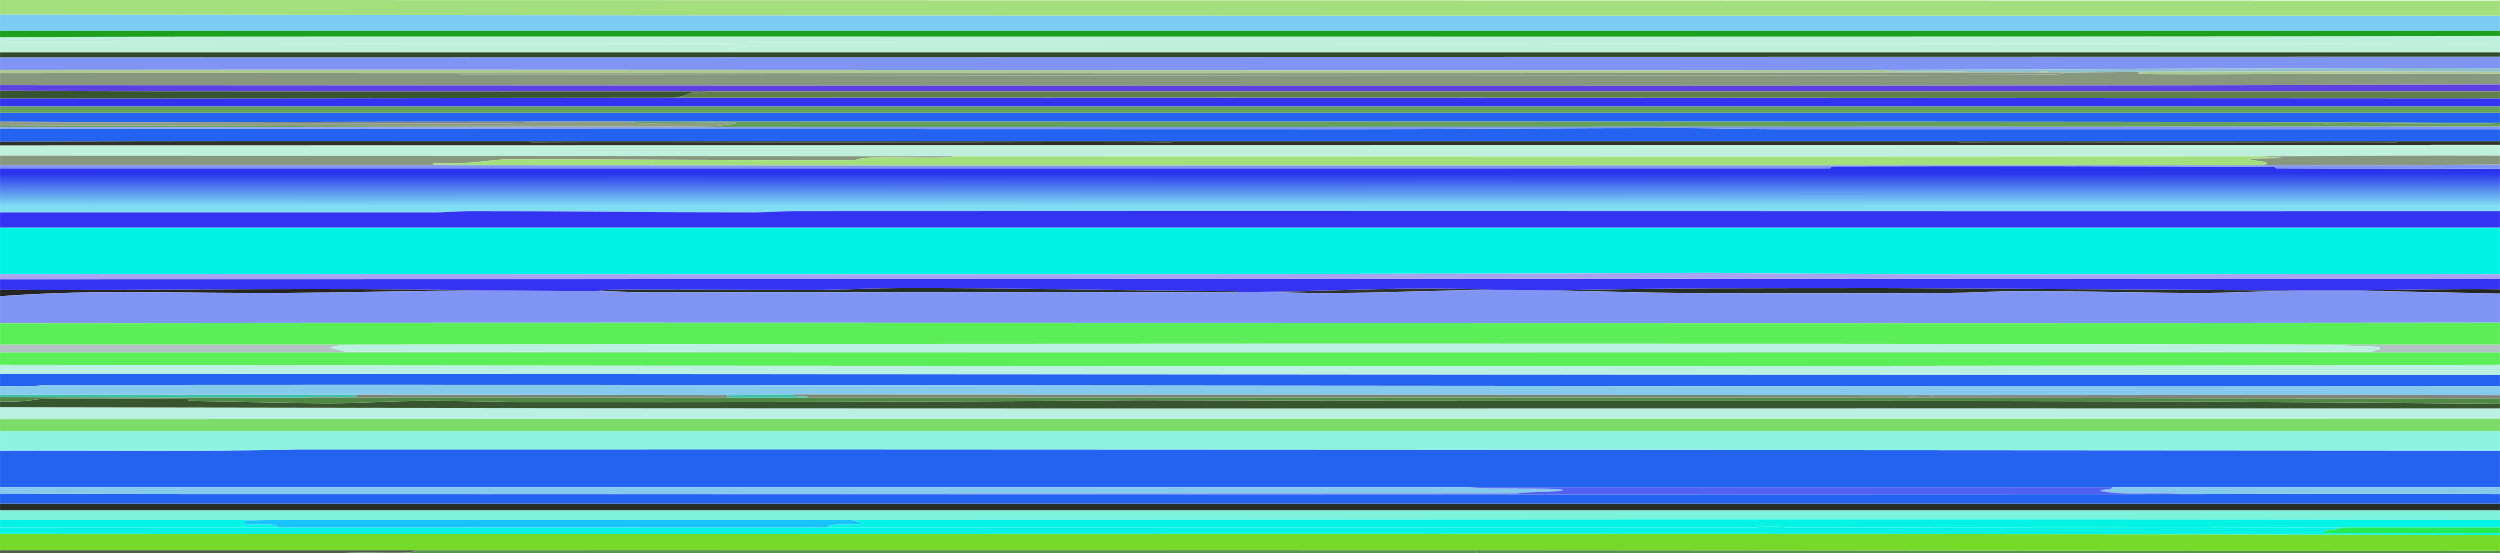 <?xml version="1.0" encoding="UTF-8"?>
<svg id="Layer_2" data-name="Layer 2" xmlns="http://www.w3.org/2000/svg" xmlns:xlink="http://www.w3.org/1999/xlink" viewBox="0 0 511.994 113.319">
  <defs>
    <linearGradient id="linear-gradient" x1="255.996" y1="35.498" x2="255.998" y2="42.165" gradientUnits="userSpaceOnUse">
      <stop offset="0" stop-color="#2a34ec"/>
      <stop offset="1" stop-color="#80def3"/>
    </linearGradient>
  </defs>
  <g id="Layer_1-2" data-name="Layer 1">
    <g>
      <g>
        <path d="M511.983,103.123c-.004.473.004.946,0,1.42H.01c-.004-.473.004-.946,0-1.42h511.973Z" fill="#262f25" stroke-width="0"/>
        <path d="M98.005,59.499c-13.393.024-26.879.435-40.248.516-21.04.127-36.71-.834-57.747.645,0-.43,0-.86,0-1.291,32.701.178,65.342-.589,97.995.129Z" fill="#242423" stroke-width="0"/>
        <path d="M511.983,59.241c0,.301,0,.602,0,.903l-30.498-.645c10.17-.115,20.287-.407,30.498-.258Z" fill="#242423" stroke-width="0"/>
        <path d="M472.485,59.499c-8.046.089-15.991.482-20.249.516-9.974.081-24.018-.438-38.998-.387-4.643.016-9.866.381-14.499.387-18.114.026-36.397.119-54.497,0-8.887-.059-17.851-.43-26.749-.516,22.662-.553,45.499-.492,68.246-.516q43.373.258,86.745.516Z" fill="#262f25" stroke-width="0"/>
        <path d="M253.497,59.886c-40.412-.17-80.835.021-121.243,0-3.123-.002-6.553-.256-9.749-.258.05-.084,1.65-.255,1.75-.258,4.874-.177,32.872.06,43.498,0,5.41-.03,11.122-.371,16.499-.387,23.061-.07,45.933.577,68.996.645l.25.258Z" fill="#262f25" stroke-width="0"/>
        <path d="M305.994,59.37c-15.167.083-31.237,1.154-45.998.387,13.745-.158,28.543-1.132,45.998-.387Z" fill="#2f332d" stroke-width="0"/>
        <g>
          <path d="M511.983,109.576c-.016,1.075.03,2.151,0,3.227-69.997.109-139.994-.098-209.989-.129-72.329-.032-144.659.024-216.988,0H.01c-.03-1.118.015-2.237,0-3.356,170.656.205,341.33-.284,511.973.258Z" fill="#75db28" stroke-width="0"/>
          <path d="M511.983,104.543c-.006.645.007,1.291,0,1.936-112.501-.27-224.981-.054-337.482,0-39.831.019-79.663-.014-119.494,0H.01c-.007-.645.006-1.291,0-1.936h511.973Z" fill="#7ef3db" stroke-width="0"/>
          <path d="M479.485,108.028c-.729.716-4.613.32-3.25,1.162h35.748c-.002.129.002.258,0,.387-170.642-.542-341.316-.054-511.973-.258-.006-.43.006-.86,0-1.291,18.998-.016,37.999.021,56.997,0,37.511-.042,74.988.004,112.494,0,63.247-.007,126.493,0,189.74,0,.255,0,2.111-.258,5-.258.09,0,1.41.258,1.5.258,37.91.003,75.83-.167,113.744,0Z" fill="#00f3e5" stroke-width="0"/>
          <path d="M511.983,106.479c-.006.516.007,1.033,0,1.549h-32.498c-37.914-.167-75.834.003-113.744,0-.09,0-1.41-.258-1.5-.258-2.889,0-4.745.258-5,.258-63.247,0-126.493-.007-189.74,0,.512-1.45,11.142.229,5-1.549,112.501-.054,224.981-.27,337.482,0Z" fill="#00f3e5" stroke-width="0"/>
          <path d="M511.983,112.803c-.005.172.006.344,0,.516h-209.489l-.5-.645c69.995.031,139.992.238,209.989.129Z" fill="#59944b" stroke-width="0"/>
          <path d="M55.008,106.479l-4.75.129c-1.903,1.526,6.392.077,6.75,1.42-18.998.021-37.998-.016-56.997,0-.007-.516.006-1.033,0-1.549h54.997Z" fill="#00f3e5" stroke-width="0"/>
          <path d="M85.006,112.674c.148,1.052-9.44.175-15.499.645H.01c-.007-.215.006-.43,0-.645h84.995Z" fill="#4d6145" stroke-width="0"/>
          <path d="M511.983,108.028c-.005.387.005.774,0,1.162h-35.748c-1.363-.841,2.52-.446,3.25-1.162h32.498Z" fill="#24eb52" stroke-width="0"/>
          <path d="M301.994,112.674l.5.645H69.507c6.059-.47,15.647.406,15.499-.645,72.329.024,144.659-.032,216.988,0Z" fill="#59944b" stroke-width="0"/>
          <path d="M174.501,106.479c6.142,1.778-4.487.099-5,1.549-37.506.004-74.983-.042-112.494,0-.357-1.343-8.653.107-6.75-1.42l4.75-.129c39.831-.014,79.663.019,119.494,0Z" fill="#18c3ff" stroke-width="0"/>
        </g>
        <g>
          <path d="M511.983,92.282c-.012,2.495.017,4.991,0,7.486-26.498.009-52.997-.012-79.496,0-43.835.02-87.659.004-131.493,0-100.328-.009-200.656.007-300.984,0-.017-2.495.012-4.991,0-7.486,20.243-.107,40.587.253,60.747-.258,150.442-.093,300.819.16,451.226.258Z" fill="#2463ef" stroke-width="0"/>
          <path d="M511.983,88.281c-.005,1.334.006,2.667,0,4.001-150.407-.098-300.783-.351-451.226-.258-20.16.511-40.504.151-60.747.258-.006-1.334.005-2.667,0-4.001h511.973Z" fill="#8ef3e1" stroke-width="0"/>
          <path d="M511.983,85.699c-.003.86.003,1.721,0,2.581H.01c-.003-.817.003-1.635,0-2.452q255.986-.065,511.973-.129Z" fill="#7cdb69" stroke-width="0"/>
          <path d="M511.983,83.634c-.002.688.002,1.377,0,2.065q-255.986.065-511.973.129c-.003-.817.003-1.635,0-2.452,170.649.466,341.314.194,511.973.258Z" fill="#b9f0e1" stroke-width="0"/>
          <path d="M84.506,101.187c120.82.047,241.662.09,362.481,0,21.663-.016,43.336-.195,64.997,0-.005.645.006,1.291,0,1.936H.01c-.006-.688.005-1.377,0-2.065,28.164.18,56.328.118,84.495.129Z" fill="#2463ef" stroke-width="0"/>
          <path d="M511.983,82.731c0,.301.001.602,0,.903-170.658-.064-341.324.207-511.973-.258-.001-.387.001-.774,0-1.162,5.346.173,7.815-.5,8.25-.516,1.725-.063,26.94-.064,29.998,0,.463.01.038.379.5.387,7.404.136,23.42.527,28.498.516,6.478-.014,13.564-.519,19.999-.516,8.686.003,16.546.257,18.499.258,42.507.033,85.008-.002,127.493-.387,92.92.399,185.864-.298,278.735.774Z" fill="#37552e" stroke-width="0"/>
          <path d="M300.994,99.767c2.472.559,21.899-.049,18.749.774-3.374.267-8.17.2-9,.516l-226.238.129c-28.168-.011-56.331.051-84.495-.129-.003-.43.003-.86,0-1.291,100.328.007,200.656-.009,300.984,0Z" fill="#85c9ed" stroke-width="0"/>
          <path d="M62.007,81.44c29.031.069,57.976-.007,86.995,0,5.499.001,10.999,0,16.499,0,74.994.008,149.995-.059,224.988,0,40.494.032,80.995.244,121.493.129-.001.387.001.774,0,1.162-92.871-1.072-185.815-.376-278.735-.774-42.486.385-84.986.421-127.493.387-1.953-.002-9.813-.255-18.499-.258-6.435-.002-13.521.503-19.999.516-5.078.011-21.095-.38-28.498-.516-.462-.008-.037-.377-.5-.387-3.059-.064-28.273-.063-29.998,0-.435.016-2.904.689-8.25.516,0-.301,0-.602,0-.903,20.664.085,41.333.08,61.997.129Z" fill="#508944" stroke-width="0"/>
          <path d="M511.983,99.767c-.003.473.004.946,0,1.42-21.66-.195-43.333-.016-64.997,0-5.662-.456-12.364.402-16.999-.71,1.015-.319,2.965-.214,2.5-.71,26.498-.012,52.997.009,79.496,0Z" fill="#85c9ed" stroke-width="0"/>
          <path d="M73.007,80.795c1.053,1.029-6.45.192-10.999.645-20.664-.049-41.333-.044-61.997-.129,0-.172,0-.344,0-.516,24.332.015,48.664-.018,72.996,0Z" fill="#3dc0a8" stroke-width="0"/>
          <path d="M432.487,99.767c.465.496-1.485.391-2.5.71,4.635,1.112,11.337.254,16.999.71-120.819.09-241.661.047-362.481,0l226.238-.129c.83-.316,5.626-.25,9-.516,3.15-.823-16.277-.216-18.749-.774,43.834.004,87.658.02,131.493,0Z" fill="#5260f3" stroke-width="0"/>
          <path d="M149.002,80.924v.516c-29.019-.007-57.964.069-86.995,0,4.549-.453,12.053.383,10.999-.645,25.328.018,50.667.116,75.996.129Z" fill="#778772" stroke-width="0"/>
          <g>
            <path d="M317.493,59.499c8.898.086,17.862.458,26.749.516,18.1.119,36.383.026,54.497,0,4.633-.007,9.856-.371,14.499-.387,14.98-.051,29.024.468,38.998.387,4.258-.035,12.202-.427,20.249-.516,3.019-.033,5.999.034,9,0l30.498.645c-.003,1.979.004,3.958,0,5.937-170.667.303-341.305-.185-511.973.129-.004-1.85.003-3.7,0-5.55,21.037-1.48,36.707-.518,57.747-.645,13.369-.081,26.855-.492,40.248-.516,8.185-.015,16.348.123,24.499.129,3.196.003,6.626.257,9.749.258,40.409.021,80.832-.17,121.243,0,2.104-.065,4.393-.105,6.5-.129,14.761.767,30.83-.304,45.998-.387,5.522-.03,7.143.087,11.499.129Z" fill="#8094f3" stroke-width="0"/>
            <path d="M511.983,66.081c-.003,1.506.003,3.012,0,4.517h-32.498c-136.5-.321-272.977-.229-409.478,0H.01c-.003-1.463.003-2.925,0-4.388,170.668-.314,341.306.174,511.973-.129Z" fill="#5cee59" stroke-width="0"/>
            <path d="M511.983,72.147c-.002.86.002,1.721,0,2.581-170.654.445-341.314.275-511.973,0-.002-.86.002-1.721,0-2.581h511.973Z" fill="#5cee59" stroke-width="0"/>
            <path d="M511.983,76.794c-.002.774.002,1.549,0,2.323-167.764.212-335.459-.457-503.223-.258-2.301.476-5.855.179-8.75.258-.002-.86.002-1.721,0-2.581q255.986.129,511.973.258Z" fill="#2463ef" stroke-width="0"/>
            <path d="M511.983,79.117c-.002.602.002,1.205,0,1.807-38.667-.16-77.328.011-115.994,0-77.826-.022-155.662-.107-233.487-.129-4.499-.001-9.066.131-13.499.129-25.329-.013-50.667-.111-75.996-.129-24.332-.018-48.664.015-72.996,0-.002-.559.001-1.119,0-1.678,2.894-.079,6.448.218,8.75-.258,167.764-.199,335.459.47,503.223.258Z" fill="#85c9ed" stroke-width="0"/>
            <path d="M511.983,74.729c-.001.688.002,1.377,0,2.065q-255.986-.129-511.973-.258c-.001-.602.001-1.205,0-1.807,170.659.275,341.319.445,511.973,0Z" fill="#b9f0e1" stroke-width="0"/>
            <path d="M70.007,70.599l-2.5.581,3.25.839c138.298.171,276.663.105,414.978,0,5.624-1.654-4.29-.714-6.25-1.42h32.498c-.001.516.001,1.033,0,1.549H.01c-.001-.516.001-1.033,0-1.549h69.996Z" fill="#b3c2c5" stroke-width="0"/>
            <path d="M511.983,80.924c0,.215,0,.43,0,.645-40.498.115-81-.097-121.493-.129-.252-.564,5.964.384,5.5-.516,38.666.011,77.327-.16,115.994,0Z" fill="#80867b" stroke-width="0"/>
            <path d="M479.485,70.599c1.96.706,11.874-.234,6.25,1.42-138.314.105-276.68.171-414.978,0l-3.25-.839,2.5-.581c136.501-.229,272.978-.321,409.478,0Z" fill="#b9f0e1" stroke-width="0"/>
            <path d="M395.989,80.924c.464.9-5.752-.048-5.5.516-74.993-.059-149.994.008-224.988,0,.108-.572-3.541.104-3-.645,77.826.022,155.661.107,233.487.129Z" fill="#778772" stroke-width="0"/>
            <path d="M162.502,80.795c-.541.75,3.108.073,3,.645-5.5,0-11,.001-16.499,0v-.516c4.433.002,9.001-.13,13.499-.129Z" fill="#3dc0a8" stroke-width="0"/>
          </g>
        </g>
        <g>
          <path d="M511.983,11.616c.004.774-.004,1.549,0,2.323-42.001-.104-84.003.321-125.993.387-128.646.203-257.33-.167-385.979,0,.004-.86-.004-1.721,0-2.581q255.986-.065,511.973-.129Z" fill="#8094f3" stroke-width="0"/>
          <path d="M511.983,26.458c.002.817-.002,1.635,0,2.452h-110.994c-53.664,0-107.328-.003-160.991,0-43.838.002-87.652.03-131.493,0-36.159-.025-72.34-.089-108.494.129.002-.903-.003-1.807,0-2.71,92.745.054,185.49.116,278.235.129,21.637.003,43.353-.26,64.997-.258,6.721,0,13.778.256,20.499.258,49.414.013,98.828-.01,148.242,0Z" fill="#2463ef" stroke-width="0"/>
          <path d="M437.987,14.713c.043.108-.191.348.25.387,3.488.309,63.876-.239,73.746,0,.004.731-.003,1.463,0,2.194-170.655.545-341.314.21-511.973.129.003-.817-.004-1.635,0-2.452,31.332-.081,62.663-.003,93.995,0l.25.258c83.492.158,166.99.417,250.487.258,11.008-.021,72.721-.099,76.496-.258.128-.005,1.779-.246,1.75-.387,4.997-.013,9.98-.115,14.999-.129Z" fill="#88987e" stroke-width="0"/>
          <path d="M511.983,23.103c.002.688-.002,1.377,0,2.065-12.008.071-23.996-.103-35.998-.129-115.477-.253-230.998-.092-346.481-.129-7.166-.002-14.333.003-21.499,0-35.99-.013-71.996.272-107.994,0,.002-.602-.002-1.205,0-1.807h511.973Z" fill="#2463ef" stroke-width="0"/>
          <path d="M138.003,20.005c124.659-.082,249.322.031,373.98.129.002.559-.002,1.119,0,1.678H.01c.002-.559-.002-1.119,0-1.678,45.999.102,91.996-.099,137.993-.129Z" fill="#3433f2" stroke-width="0"/>
          <path d="M154.502,8.776c119.159.021,238.323.044,357.481.258.004.559-.003,1.119,0,1.678H.01c0-.086,0-.172,0-.258h148.742c3.301-.918-.932-.809,6.75-1.097-3.709-.306-8.41-.002-8-.452,2.26,0,4.739-.129,7-.129Z" fill="#bef0dd" stroke-width="0"/>
          <path d="M511.983,21.812c.001.43-.002.86,0,1.291H.01c.002-.43-.001-.86,0-1.291h511.973Z" fill="#66a15b" stroke-width="0"/>
          <path d="M511.983,18.714c-122.493-.008-244.987.011-367.48,0-48.163-.004-96.333.101-144.492-.129.001-.387-.002-.774,0-1.162,170.658.081,341.317.416,511.973-.129.002.473-.002.946,0,1.42Z" fill="#5f41e1" stroke-width="0"/>
          <path d="M511.983,10.712c.002.301-.002.602,0,.903Q255.997,11.68.01,11.745c.002-.344-.002-.688,0-1.033h511.973Z" fill="#324c2b" stroke-width="0"/>
          <path d="M511.983,9.035c-119.158-.214-238.321-.237-357.481-.258-2.606-.681-1.615-.427-1-1.291,119.493-.02,238.99.123,358.481-.129.004.559-.004,1.119,0,1.678Z" fill="#bef0dd" stroke-width="0"/>
          <path d="M511.983,18.714c.002.473-.002.946,0,1.42-124.658-.099-249.321-.212-373.98-.129,2.661-.301,2.944-.907,3.75-1.033.635-.099,3.106.21,2.75-.258,122.493.011,244.987-.008,367.48,0Z" fill="#5f804a" stroke-width="0"/>
          <path d="M108.505,28.911l.25.258c17.728-.3,124.621.391,130.993,0,.372-.023.255-.171.25-.258,53.664-.003,107.328,0,160.991,0l.25.258c13.584-.203,85.142.267,89.495,0,.372-.023.255-.171.25-.258h20.999c0,.258,0,.516,0,.774L.01,29.814c0-.258,0-.516,0-.774,36.154-.218,72.335-.154,108.494-.129Z" fill="#2c322b" stroke-width="0"/>
          <path d="M475.985,25.039c-.005.087-.122.235.25.258,4.953.304,28.255-.327,35.748.129,0,.172,0,.344,0,.516q-255.986.065-511.973.129c0-.086,0-.172,0-.258,20.867-.283,139.547.371,146.742,0,.276-.014,4.614-.621,4-.645-5.131-.12-18.357.162-20.999,0-.372-.023-.255-.171-.25-.258,115.483.037,231.004-.124,346.481.129Z" fill="#66a15b" stroke-width="0"/>
          <path d="M385.99,14.326c1.942.617,11.961-.059,18.499.516-103.49.207-206.992.139-310.483.129-31.332-.003-62.663-.081-93.995,0,.001-.215-.001-.43,0-.645,128.649-.167,257.334.203,385.979,0Z" fill="#acc893" stroke-width="0"/>
          <path d="M147.503,8.905c-.41.45,4.29.146,8,.452-7.682.288-3.449.179-6.75,1.097H.01c.003-.559-.004-1.119,0-1.678,49.164-.011,98.328.118,147.492.129Z" fill="#bef0dd" stroke-width="0"/>
          <path d="M511.983,25.942c0,.172,0,.344,0,.516-49.414-.01-98.828.013-148.242,0-6.721-.002-13.778-.258-20.499-.258-21.644-.002-43.36.261-64.997.258-92.745-.013-185.49-.075-278.235-.129,0-.086,0-.172,0-.258q255.986-.065,511.973-.129Z" fill="#8094f3" stroke-width="0"/>
          <path d="M153.502,7.486c-.615.863-1.606.61,1,1.291-2.26,0-4.74.13-7,.129-49.164-.011-98.328-.14-147.492-.129.003-.387-.003-.774,0-1.162,51.162-.203,102.327-.12,153.492-.129Z" fill="#bef0dd" stroke-width="0"/>
          <path d="M144.503,18.714c.356.468-2.114.159-2.75.258-.806.126-1.089.732-3.75,1.033-45.996.03-91.993.231-137.993.129.002-.516-.002-1.033,0-1.549,48.159.23,96.33.125,144.492.129Z" fill="#37552e" stroke-width="0"/>
          <path d="M129.504,24.91c-.005.087-.122.235.25.258,2.642.162,15.868-.12,20.999,0,.614.024-3.724.631-4,.645-7.195.371-125.875-.283-146.742,0,0-.215,0-.43,0-.645,15.161-.246,102.503.322,107.744,0,.372-.023.255-.171.25-.258,7.166.003,14.333-.002,21.499,0Z" fill="#8e9e84" stroke-width="0"/>
          <path d="M511.983,13.939c.001.258-.001.516,0,.774-24.669-.186-49.328-.071-73.996,0-5.02.014-10.002.116-14.999.129-1.166.003-2.333-.003-3.5,0-.479-.34-1.483-.356-2,0-4.332.01-8.667-.009-12.999,0-6.538-.576-16.557.101-18.499-.516,41.99-.066,83.992-.491,125.993-.387Z" fill="#8fc0cd" stroke-width="0"/>
          <path d="M511.983,14.713c0,.129,0,.258,0,.387-9.87-.239-70.258.309-73.746,0-.441-.039-.207-.279-.25-.387,24.668-.071,49.327-.186,73.996,0Z" fill="#acc893" stroke-width="0"/>
          <path d="M108.005,24.91c.005.087.122.235-.25.258-5.241.322-92.584-.246-107.744,0,0-.086,0-.172,0-.258,35.998.272,72.004-.013,107.994,0Z" fill="#80867b" stroke-width="0"/>
          <path d="M511.983,25.168c0,.086,0,.172,0,.258-7.494-.456-30.795.175-35.748-.129-.372-.023-.255-.171-.25-.258,12.002.026,23.99.2,35.998.129Z" fill="#59944b" stroke-width="0"/>
          <g>
            <path d="M290.495,3.227h221.488c.009,1.033-.009,2.065,0,3.098H.01C.02,5.206,0,4.087.01,2.968c96.829.137,193.654.23,290.484.258Z" fill="#7bccf3" stroke-width="0"/>
            <path d="M511.983,6.324c.003.344-.003.688,0,1.033-119.491.252-238.988.109-358.481.129-51.164.009-102.33-.074-153.492.129.003-.43-.004-.86,0-1.291h511.973Z" fill="#1da01e" stroke-width="0"/>
            <path d="M482.985,3.227h-192.49c64.163.019,128.327-.014,192.49,0Z" fill="#cbd2f3" stroke-width="0"/>
          </g>
          <path d="M239.998,28.911c.005.087.122.235-.25.258-6.372.391-113.265-.3-130.993,0l-.25-.258c43.841.03,87.655.002,131.493,0Z" fill="#262f25" stroke-width="0"/>
          <path d="M490.984,28.911c.005.087.122.235-.25.258-4.353.267-75.911-.203-89.495,0l-.25-.258h89.995Z" fill="#262f25" stroke-width="0"/>
          <path d="M404.489,14.842c4.333-.009,8.667.01,12.999,0,.667-.002,1.333.002,2,0,1.166-.003,2.333.003,3.5,0,.029.141-1.622.382-1.75.387-3.775.159-65.488.237-76.496.258-83.496.159-166.995-.1-250.487-.258l-.25-.258c103.491.01,206.994.078,310.483-.129Z" fill="#88987e" stroke-width="0"/>
          <g>
            <path d="M511.983,46.593c.005,3.184.005,6.367,0,9.551-53.896-.158-107.926.325-161.741-.258-116.726.51-233.487.152-350.231.258-.005-3.184-.005-6.367,0-9.551h511.973Z" fill="#00f3e5" stroke-width="0"/>
            <path d="M511.983,34.589c.007,2.882-.005,5.765,0,8.647-116.408.09-232.825-.121-349.231,0-2.593.003-5.906.255-8.5.258-19.531.022-38.981-.283-58.497-.258-.698,0-5.306.257-6,.258-29.914.033-59.831-.024-89.745,0,.005-3.012-.007-6.023,0-9.035h374.73c.448-.001.051-.386.5-.387,30.108-.087,60.398-.079,90.495.129.379.003.121.255.5.258,15.22.108,30.52-.016,45.748.129Z" fill="url(#linear-gradient)" stroke-width="0"/>
            <path d="M511.983,43.237c.002,1.119-.002,2.237,0,3.356H.01c.002-1.033-.002-2.065,0-3.098,29.914-.024,59.831.033,89.745,0,.694,0,5.302-.257,6-.258,19.516-.025,38.966.28,58.497.258,2.593-.003,5.907-.255,8.5-.258,116.407-.121,232.824.09,349.231,0Z" fill="#3433f2" stroke-width="0"/>
            <path d="M511.983,57.047c-.001.731.001,1.463,0,2.194-10.211-.149-20.328.143-30.498.258-3.001.034-5.981-.033-9,0q-43.373-.258-86.745-.516c-22.747.025-45.584-.036-68.246.516-4.357-.042-5.978-.159-11.499-.129-17.455-.745-32.253.229-45.998.387-2.106.024-4.395.064-6.5.129l-.25-.258c-23.064-.068-45.935-.715-68.996-.645-5.377.016-11.089.357-16.499.387-10.625.06-38.623-.177-43.498,0-.1.004-1.7.174-1.75.258-8.15-.006-16.314-.144-24.499-.129-32.653-.718-65.294.049-97.995-.129-.001-.731.001-1.463,0-2.194q255.986-.065,511.973-.129Z" fill="#3433f2" stroke-width="0"/>
            <path d="M511.983,31.879c-16.505-.098-33.001.099-49.497.129-88.971.159-178.009.031-266.986,0-65.165-.023-130.325-.131-195.49-.129.002-.688-.002-1.377,0-2.065l511.973-.129c.002.731-.002,1.463,0,2.194Z" fill="#bef0dd" stroke-width="0"/>
            <path d="M511.983,56.143c0,.301,0,.602,0,.903q-255.986.065-511.973.129c0-.344,0-.688,0-1.033,116.744-.106,233.506.252,350.231-.258,53.815.583,107.845.1,161.741.258Z" fill="#a8a3f3" stroke-width="0"/>
            <path d="M195.5,32.008c-3.584.819-18.45-.442-20.249.774-12.997.198-67.125-.302-71.996-.129-2.71.096-6.973,1.067-14.499.774-.877.515,2.478.052,3.25.387-30.664-.032-61.331.024-91.995,0,.001-.645-.001-1.291,0-1.936,65.165-.002,130.325.106,195.49.129Z" fill="#88987e" stroke-width="0"/>
            <path d="M511.983,34.589c-15.228-.145-30.528-.021-45.748-.129-.379-.003-.121-.256-.5-.258-30.097-.208-60.388-.216-90.495-.129-.448.001-.051.386-.5.387H.01c0-.215,0-.43,0-.645,30.664.024,61.331-.032,91.995,0,123.674.129,247.31.005,370.98,0,16.325,0,32.684.108,48.997-.129,0,.301,0,.602,0,.903Z" fill="#8094f3" stroke-width="0"/>
            <path d="M511.983,31.879c.001.602-.001,1.205,0,1.807-16.313.237-32.673.128-48.997.129,5.932-.805-10.897-1.232,4.5-1.484l-5-.323c16.497-.03,32.993-.227,49.497-.129Z" fill="#88987e" stroke-width="0"/>
            <path d="M462.486,32.008l5,.323c-15.397.252,1.432.679-4.5,1.484-123.67.005-247.307.129-370.98,0-.772-.335-4.127.127-3.25-.387,7.527.293,11.789-.678,14.499-.774,4.871-.173,58.999.327,71.996.129,1.799-1.217,16.664.045,20.249-.774,88.976.031,178.014.159,266.986,0Z" fill="#a4df7d" stroke-width="0"/>
          </g>
          <path d="M419.488,14.842c-.667.002-1.333-.002-2,0,.517-.356,1.52-.34,2,0Z" fill="#acc893" stroke-width="0"/>
        </g>
      </g>
      <path d="M511.983.129c.014,1.032-.009,2.065,0,3.098h-28.998c-64.163-.014-128.327.019-192.49,0-96.83-.028-193.656-.122-290.484-.258C.02,1.979-.004.989.01,0l511.973.129Z" fill="#a4df7d" stroke-width="0"/>
    </g>
  </g>
</svg>